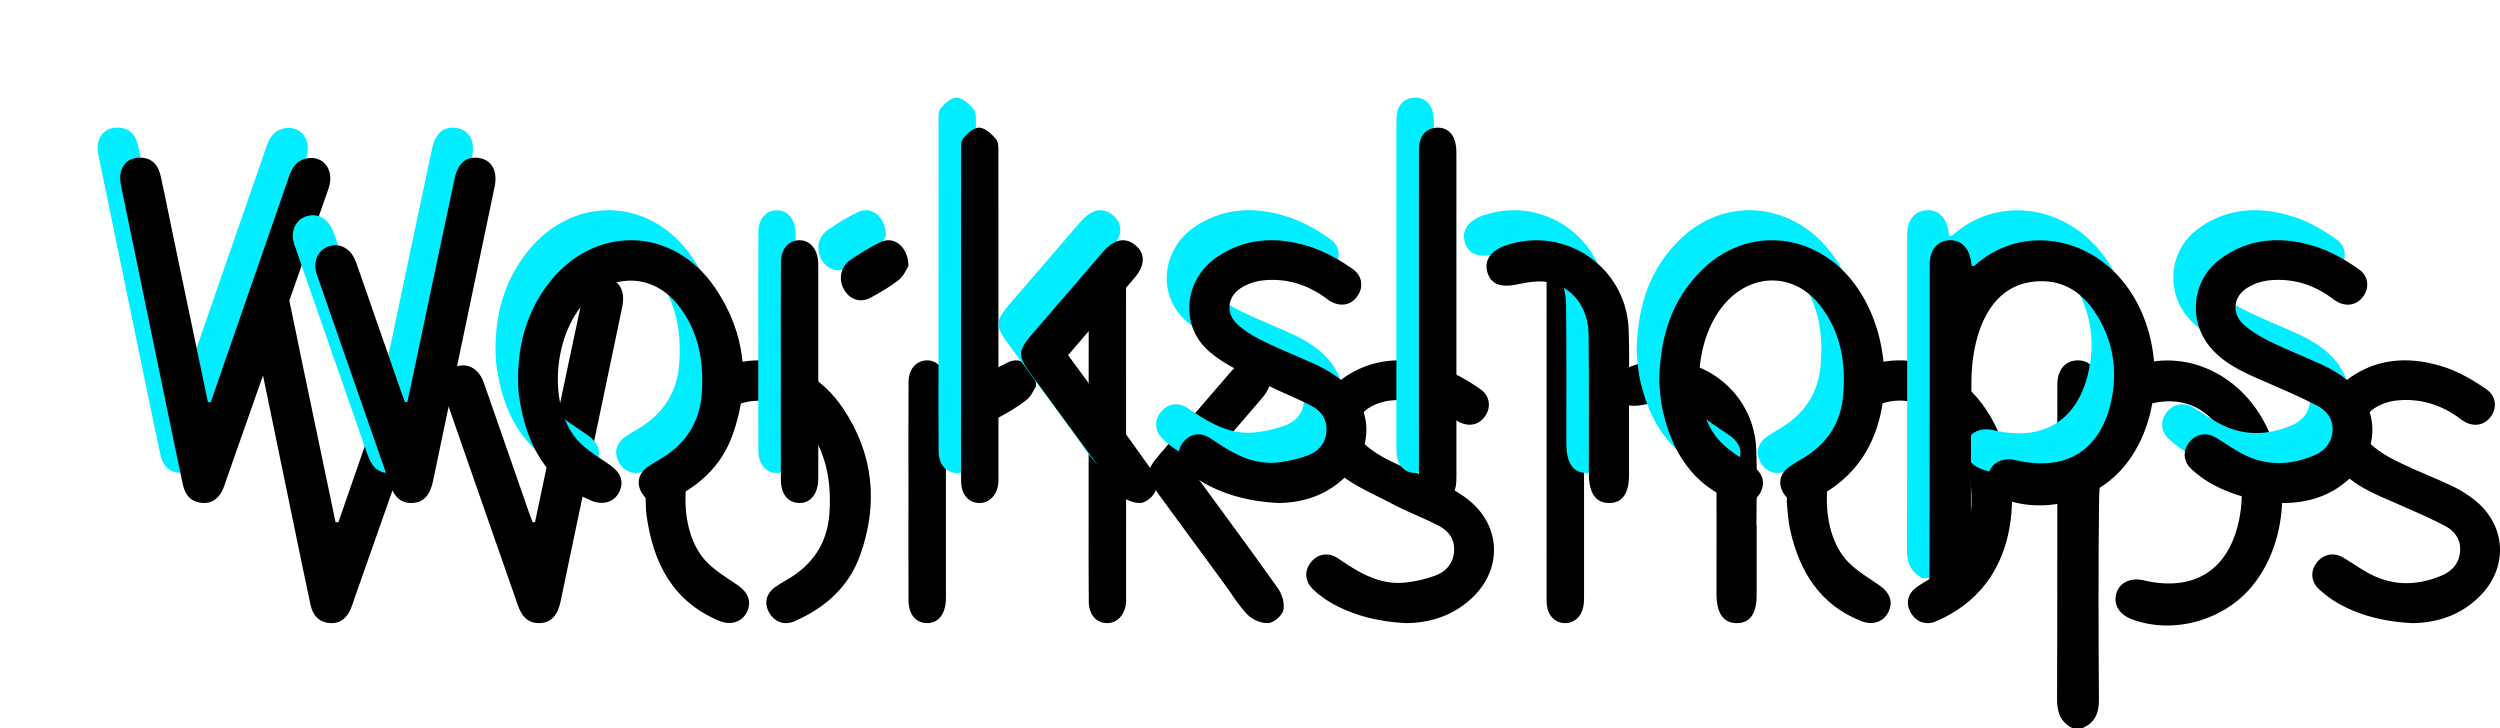 <svg xmlns="http://www.w3.org/2000/svg" xmlns:xlink="http://www.w3.org/1999/xlink" width="333" height="97" viewBox="0 0 333 97">
    <defs>
        <path id="b" d="M12.07 36.575c1.66-4.791 3.32-9.583 4.982-14.373 1.822-5.25 3.656-10.494 5.464-15.747.401-1.165 1.027-2.095 2.326-2.354 2.263-.45 3.762 1.586 2.921 4.005-2.41 6.931-4.845 13.854-7.276 20.779-2.1 5.984-4.209 11.965-6.313 17.948-.14.395-.258.8-.416 1.188-.5 1.23-1.38 2.058-2.782 1.973-1.463-.088-2.31-1.024-2.602-2.386-.76-3.532-1.484-7.072-2.216-10.61C4.164 27.355 2.168 17.713.191 8.067c-.134-.657-.274-1.38-.13-2.011C.36 4.742 1.27 3.975 2.709 4c1.624.029 2.384 1.062 2.693 2.45.592 2.659 1.112 5.333 1.669 7.999 1.539 7.369 3.081 14.736 4.622 22.104l.376.021"/>
        <filter id="a" width="342.9%" height="247.8%" x="-85.7%" y="-52.2%" filterUnits="objectBoundingBox">
            <feOffset dx="20" dy="20" in="SourceAlpha" result="shadowOffsetOuter1"/>
            <feColorMatrix in="shadowOffsetOuter1" result="shadowMatrixOuter1" values="0 0 0 0 0 0 0 0 0 0 0 0 0 0 0 0 0 0 0.15 0"/>
            <feOffset in="SourceAlpha" result="shadowOffsetOuter2"/>
            <feGaussianBlur in="shadowOffsetOuter2" result="shadowBlurOuter2" stdDeviation="7"/>
            <feColorMatrix in="shadowBlurOuter2" result="shadowMatrixOuter2" values="0 0 0 0 0 0 0 0 0 0.933 0 0 0 0 1 0 0 0 0.4 0"/>
            <feMerge>
                <feMergeNode in="shadowMatrixOuter1"/>
                <feMergeNode in="shadowMatrixOuter2"/>
            </feMerge>
        </filter>
        <filter id="c" width="282.1%" height="210.9%" x="-55.4%" y="-33.7%" filterUnits="objectBoundingBox">
            <feOffset dx="2" dy="3" in="SourceAlpha" result="shadowOffsetInner1"/>
            <feComposite in="shadowOffsetInner1" in2="SourceAlpha" k2="-1" k3="1" operator="arithmetic" result="shadowInnerInner1"/>
            <feColorMatrix in="shadowInnerInner1" result="shadowMatrixInner1" values="0 0 0 0 1 0 0 0 0 1 0 0 0 0 1 0 0 0 0.8 0"/>
            <feOffset dx="1" dy="1" in="SourceAlpha" result="shadowOffsetInner2"/>
            <feComposite in="shadowOffsetInner2" in2="SourceAlpha" k2="-1" k3="1" operator="arithmetic" result="shadowInnerInner2"/>
            <feColorMatrix in="shadowInnerInner2" result="shadowMatrixInner2" values="0 0 0 0 0 0 0 0 0 0.922 0 0 0 0 0.988 0 0 0 1 0"/>
            <feMerge>
                <feMergeNode in="shadowMatrixInner1"/>
                <feMergeNode in="shadowMatrixInner2"/>
            </feMerge>
        </filter>
        <path id="e" d="M38.262 36.56l2.454-11.623c1.276-6.046 2.539-12.095 3.836-18.137.46-2.144 1.637-3.06 3.363-2.737 1.651.31 2.396 1.777 1.965 3.835-2.738 13.07-5.474 26.14-8.208 39.212-.384 1.835-1.24 2.804-2.691 2.884-1.693.093-2.508-.961-2.994-2.353-3.267-9.354-6.537-18.706-9.78-28.067-.591-1.71.127-3.282 1.596-3.762 1.522-.497 2.929.3 3.598 2.041.112.294.211.593.314.89 1.928 5.544 3.856 11.09 5.786 16.633.136.393.29.78.434 1.168l.327.016"/>
        <filter id="d" width="383.3%" height="247.8%" x="-100%" y="-52.2%" filterUnits="objectBoundingBox">
            <feOffset dx="20" dy="20" in="SourceAlpha" result="shadowOffsetOuter1"/>
            <feColorMatrix in="shadowOffsetOuter1" result="shadowMatrixOuter1" values="0 0 0 0 0 0 0 0 0 0 0 0 0 0 0 0 0 0 0.15 0"/>
            <feOffset in="SourceAlpha" result="shadowOffsetOuter2"/>
            <feGaussianBlur in="shadowOffsetOuter2" result="shadowBlurOuter2" stdDeviation="7"/>
            <feColorMatrix in="shadowBlurOuter2" result="shadowMatrixOuter2" values="0 0 0 0 0 0 0 0 0 0.933 0 0 0 0 1 0 0 0 0.4 0"/>
            <feMerge>
                <feMergeNode in="shadowMatrixOuter1"/>
                <feMergeNode in="shadowMatrixOuter2"/>
            </feMerge>
        </filter>
        <filter id="f" width="312.5%" height="210.9%" x="-64.6%" y="-33.7%" filterUnits="objectBoundingBox">
            <feOffset dx="2" dy="3" in="SourceAlpha" result="shadowOffsetInner1"/>
            <feComposite in="shadowOffsetInner1" in2="SourceAlpha" k2="-1" k3="1" operator="arithmetic" result="shadowInnerInner1"/>
            <feColorMatrix in="shadowInnerInner1" result="shadowMatrixInner1" values="0 0 0 0 1 0 0 0 0 1 0 0 0 0 1 0 0 0 0.8 0"/>
            <feOffset dx="1" dy="1" in="SourceAlpha" result="shadowOffsetInner2"/>
            <feComposite in="shadowOffsetInner2" in2="SourceAlpha" k2="-1" k3="1" operator="arithmetic" result="shadowInnerInner2"/>
            <feColorMatrix in="shadowInnerInner2" result="shadowMatrixInner2" values="0 0 0 0 0 0 0 0 0 0.922 0 0 0 0 0.988 0 0 0 1 0"/>
            <feMerge>
                <feMergeNode in="shadowMatrixInner1"/>
                <feMergeNode in="shadowMatrixInner2"/>
            </feMerge>
        </filter>
        <path id="h" d="M53 33.39c.023-4.651 1.195-8.771 3.896-12.405 6.02-8.096 16.728-7.99 22.381.387 4.09 6.058 4.743 12.735 2.29 19.589-1.51 4.224-4.676 7.024-8.743 8.79-1.34.583-2.634.116-3.358-1.13-.727-1.255-.433-2.562.808-3.44.512-.362 1.061-.673 1.603-.99 3.356-1.962 5.314-4.814 5.596-8.766.305-4.28-.404-8.297-3.114-11.746-3.281-4.177-8.651-4.408-12.318-.588-4.518 4.708-5.07 14.432-.943 18.73 1.178 1.226 2.707 2.126 4.126 3.1 1.448.996 1.926 2.218 1.27 3.586-.651 1.356-2.147 1.85-3.756 1.169-6.193-2.625-8.76-7.773-9.624-14.079-.107-.78-.084-1.576-.114-2.207"/>
        <filter id="g" width="326.7%" height="294.3%" x="-80%" y="-68.6%" filterUnits="objectBoundingBox">
            <feOffset dx="20" dy="20" in="SourceAlpha" result="shadowOffsetOuter1"/>
            <feColorMatrix in="shadowOffsetOuter1" result="shadowMatrixOuter1" values="0 0 0 0 0 0 0 0 0 0 0 0 0 0 0 0 0 0 0.15 0"/>
            <feOffset in="SourceAlpha" result="shadowOffsetOuter2"/>
            <feGaussianBlur in="shadowOffsetOuter2" result="shadowBlurOuter2" stdDeviation="7"/>
            <feColorMatrix in="shadowBlurOuter2" result="shadowMatrixOuter2" values="0 0 0 0 0 0 0 0 0 0.933 0 0 0 0 1 0 0 0 0.4 0"/>
            <feMerge>
                <feMergeNode in="shadowMatrixOuter1"/>
                <feMergeNode in="shadowMatrixOuter2"/>
            </feMerge>
        </filter>
        <filter id="i" width="270%" height="245.7%" x="-51.7%" y="-44.3%" filterUnits="objectBoundingBox">
            <feOffset dx="2" dy="3" in="SourceAlpha" result="shadowOffsetInner1"/>
            <feComposite in="shadowOffsetInner1" in2="SourceAlpha" k2="-1" k3="1" operator="arithmetic" result="shadowInnerInner1"/>
            <feColorMatrix in="shadowInnerInner1" result="shadowMatrixInner1" values="0 0 0 0 1 0 0 0 0 1 0 0 0 0 1 0 0 0 0.8 0"/>
            <feOffset dx="1" dy="1" in="SourceAlpha" result="shadowOffsetInner2"/>
            <feComposite in="shadowOffsetInner2" in2="SourceAlpha" k2="-1" k3="1" operator="arithmetic" result="shadowInnerInner2"/>
            <feColorMatrix in="shadowInnerInner2" result="shadowMatrixInner2" values="0 0 0 0 0 0 0 0 0 0.922 0 0 0 0 0.988 0 0 0 1 0"/>
            <feMerge>
                <feMergeNode in="shadowMatrixInner1"/>
                <feMergeNode in="shadowMatrixInner2"/>
            </feMerge>
        </filter>
        <path id="k" d="M88.006 32.406c.001-4.839-.018-9.678.012-14.517.01-1.69.972-2.802 2.337-2.884 1.41-.086 2.47 1.022 2.62 2.767.04.47.018.946.018 1.42V45.07c0 .631.02 1.263-.006 1.894-.076 1.89-1.06 3.064-2.52 3.034-1.506-.03-2.445-1.155-2.454-3.075-.024-4.839-.008-9.678-.007-14.518"/>
        <filter id="j" width="1460%" height="294.3%" x="-480%" y="-68.6%" filterUnits="objectBoundingBox">
            <feOffset dx="20" dy="20" in="SourceAlpha" result="shadowOffsetOuter1"/>
            <feColorMatrix in="shadowOffsetOuter1" result="shadowMatrixOuter1" values="0 0 0 0 0 0 0 0 0 0 0 0 0 0 0 0 0 0 0.15 0"/>
            <feOffset in="SourceAlpha" result="shadowOffsetOuter2"/>
            <feGaussianBlur in="shadowOffsetOuter2" result="shadowBlurOuter2" stdDeviation="7"/>
            <feColorMatrix in="shadowBlurOuter2" result="shadowMatrixOuter2" values="0 0 0 0 0 0 0 0 0 0.933 0 0 0 0 1 0 0 0 0.4 0"/>
            <feMerge>
                <feMergeNode in="shadowMatrixOuter1"/>
                <feMergeNode in="shadowMatrixOuter2"/>
            </feMerge>
        </filter>
        <filter id="l" width="1120%" height="245.7%" x="-310%" y="-44.3%" filterUnits="objectBoundingBox">
            <feOffset dx="2" dy="3" in="SourceAlpha" result="shadowOffsetInner1"/>
            <feComposite in="shadowOffsetInner1" in2="SourceAlpha" k2="-1" k3="1" operator="arithmetic" result="shadowInnerInner1"/>
            <feColorMatrix in="shadowInnerInner1" result="shadowMatrixInner1" values="0 0 0 0 1 0 0 0 0 1 0 0 0 0 1 0 0 0 0.8 0"/>
            <feOffset dx="1" dy="1" in="SourceAlpha" result="shadowOffsetInner2"/>
            <feComposite in="shadowOffsetInner2" in2="SourceAlpha" k2="-1" k3="1" operator="arithmetic" result="shadowInnerInner2"/>
            <feColorMatrix in="shadowInnerInner2" result="shadowMatrixInner2" values="0 0 0 0 0 0 0 0 0 0.922 0 0 0 0 0.988 0 0 0 1 0"/>
            <feMerge>
                <feMergeNode in="shadowMatrixInner1"/>
                <feMergeNode in="shadowMatrixInner2"/>
            </feMerge>
        </filter>
        <path id="n" d="M105 18.437c-.238.361-.604 1.303-1.254 1.822-1.18.942-2.5 1.695-3.816 2.408-1.363.738-2.801.206-3.544-1.168-.735-1.36-.412-3 .9-3.89 1.291-.875 2.623-1.711 4.014-2.37 1.758-.835 3.678.589 3.7 3.198"/>
        <filter id="m" width="855.6%" height="950%" x="-266.7%" y="-300%" filterUnits="objectBoundingBox">
            <feOffset dx="20" dy="20" in="SourceAlpha" result="shadowOffsetOuter1"/>
            <feColorMatrix in="shadowOffsetOuter1" result="shadowMatrixOuter1" values="0 0 0 0 0 0 0 0 0 0 0 0 0 0 0 0 0 0 0.15 0"/>
            <feOffset in="SourceAlpha" result="shadowOffsetOuter2"/>
            <feGaussianBlur in="shadowOffsetOuter2" result="shadowBlurOuter2" stdDeviation="7"/>
            <feColorMatrix in="shadowBlurOuter2" result="shadowMatrixOuter2" values="0 0 0 0 0 0 0 0 0 0.933 0 0 0 0 1 0 0 0 0.4 0"/>
            <feMerge>
                <feMergeNode in="shadowMatrixOuter1"/>
                <feMergeNode in="shadowMatrixOuter2"/>
            </feMerge>
        </filter>
        <filter id="o" width="666.7%" height="737.5%" x="-172.2%" y="-193.8%" filterUnits="objectBoundingBox">
            <feOffset dx="2" dy="3" in="SourceAlpha" result="shadowOffsetInner1"/>
            <feComposite in="shadowOffsetInner1" in2="SourceAlpha" k2="-1" k3="1" operator="arithmetic" result="shadowInnerInner1"/>
            <feColorMatrix in="shadowInnerInner1" result="shadowMatrixInner1" values="0 0 0 0 1 0 0 0 0 1 0 0 0 0 1 0 0 0 0.8 0"/>
            <feOffset dx="1" dy="1" in="SourceAlpha" result="shadowOffsetInner2"/>
            <feComposite in="shadowOffsetInner2" in2="SourceAlpha" k2="-1" k3="1" operator="arithmetic" result="shadowInnerInner2"/>
            <feColorMatrix in="shadowInnerInner2" result="shadowMatrixInner2" values="0 0 0 0 0 0 0 0 0 0.922 0 0 0 0 0.988 0 0 0 1 0"/>
            <feMerge>
                <feMergeNode in="shadowMatrixInner1"/>
                <feMergeNode in="shadowMatrixInner2"/>
            </feMerge>
        </filter>
        <path id="q" d="M112.007 24.9c0-7.155-.006-14.31.01-21.466 0-.673-.081-1.556.258-1.971.559-.685 1.447-1.495 2.166-1.462.784.035 1.658.847 2.253 1.558.345.413.292 1.294.293 1.965.014 14.311.01 28.622.01 42.933 0 .263.01.528-.009.79-.117 1.604-1.14 2.738-2.477 2.753-1.443.016-2.468-1.082-2.487-2.843-.042-3.84-.016-7.682-.017-11.523V24.901"/>
        <filter id="p" width="1460%" height="236%" x="-480%" y="-48%" filterUnits="objectBoundingBox">
            <feOffset dx="20" dy="20" in="SourceAlpha" result="shadowOffsetOuter1"/>
            <feColorMatrix in="shadowOffsetOuter1" result="shadowMatrixOuter1" values="0 0 0 0 0 0 0 0 0 0 0 0 0 0 0 0 0 0 0.15 0"/>
            <feOffset in="SourceAlpha" result="shadowOffsetOuter2"/>
            <feGaussianBlur in="shadowOffsetOuter2" result="shadowBlurOuter2" stdDeviation="7"/>
            <feColorMatrix in="shadowBlurOuter2" result="shadowMatrixOuter2" values="0 0 0 0 0 0 0 0 0 0.933 0 0 0 0 1 0 0 0 0.4 0"/>
            <feMerge>
                <feMergeNode in="shadowMatrixOuter1"/>
                <feMergeNode in="shadowMatrixOuter2"/>
            </feMerge>
        </filter>
        <filter id="r" width="1120%" height="202%" x="-310%" y="-31%" filterUnits="objectBoundingBox">
            <feOffset dx="2" dy="3" in="SourceAlpha" result="shadowOffsetInner1"/>
            <feComposite in="shadowOffsetInner1" in2="SourceAlpha" k2="-1" k3="1" operator="arithmetic" result="shadowInnerInner1"/>
            <feColorMatrix in="shadowInnerInner1" result="shadowMatrixInner1" values="0 0 0 0 1 0 0 0 0 1 0 0 0 0 1 0 0 0 0.8 0"/>
            <feOffset dx="1" dy="1" in="SourceAlpha" result="shadowOffsetInner2"/>
            <feComposite in="shadowOffsetInner2" in2="SourceAlpha" k2="-1" k3="1" operator="arithmetic" result="shadowInnerInner2"/>
            <feColorMatrix in="shadowInnerInner2" result="shadowMatrixInner2" values="0 0 0 0 0 0 0 0 0 0.922 0 0 0 0 0.988 0 0 0 1 0"/>
            <feMerge>
                <feMergeNode in="shadowMatrixInner1"/>
                <feMergeNode in="shadowMatrixInner2"/>
            </feMerge>
        </filter>
        <path id="t" d="M126.27 30.307c3.692 5.05 7.387 10.025 10.965 15.081.55.777.905 1.997.712 2.876-.159.718-1.23 1.66-1.97 1.727-.9.082-2.118-.419-2.768-1.079-1.216-1.236-2.125-2.767-3.159-4.178-2.914-3.974-5.829-7.949-8.742-11.924-1.787-2.44-1.773-3.035.23-5.372 3.108-3.628 6.23-7.247 9.355-10.861 1.523-1.76 3.024-2.044 4.4-.865 1.292 1.11 1.235 2.658-.18 4.308-2.936 3.424-5.88 6.842-8.842 10.287"/>
        <filter id="s" width="477.8%" height="294.3%" x="-133.3%" y="-68.6%" filterUnits="objectBoundingBox">
            <feOffset dx="20" dy="20" in="SourceAlpha" result="shadowOffsetOuter1"/>
            <feColorMatrix in="shadowOffsetOuter1" result="shadowMatrixOuter1" values="0 0 0 0 0 0 0 0 0 0 0 0 0 0 0 0 0 0 0.15 0"/>
            <feOffset in="SourceAlpha" result="shadowOffsetOuter2"/>
            <feGaussianBlur in="shadowOffsetOuter2" result="shadowBlurOuter2" stdDeviation="7"/>
            <feColorMatrix in="shadowBlurOuter2" result="shadowMatrixOuter2" values="0 0 0 0 0 0 0 0 0 0.933 0 0 0 0 1 0 0 0 0.4 0"/>
            <feMerge>
                <feMergeNode in="shadowMatrixOuter1"/>
                <feMergeNode in="shadowMatrixOuter2"/>
            </feMerge>
        </filter>
        <filter id="u" width="383.3%" height="245.7%" x="-86.1%" y="-44.3%" filterUnits="objectBoundingBox">
            <feOffset dx="2" dy="3" in="SourceAlpha" result="shadowOffsetInner1"/>
            <feComposite in="shadowOffsetInner1" in2="SourceAlpha" k2="-1" k3="1" operator="arithmetic" result="shadowInnerInner1"/>
            <feColorMatrix in="shadowInnerInner1" result="shadowMatrixInner1" values="0 0 0 0 1 0 0 0 0 1 0 0 0 0 1 0 0 0 0.8 0"/>
            <feOffset dx="1" dy="1" in="SourceAlpha" result="shadowOffsetInner2"/>
            <feComposite in="shadowOffsetInner2" in2="SourceAlpha" k2="-1" k3="1" operator="arithmetic" result="shadowInnerInner2"/>
            <feColorMatrix in="shadowInnerInner2" result="shadowMatrixInner2" values="0 0 0 0 0 0 0 0 0 0.922 0 0 0 0 0.988 0 0 0 1 0"/>
            <feMerge>
                <feMergeNode in="shadowMatrixInner1"/>
                <feMergeNode in="shadowMatrixInner2"/>
            </feMerge>
        </filter>
        <path id="w" d="M154.327 50c-3.432-.169-6.743-.896-9.795-2.573a13.378 13.378 0 0 1-2.514-1.817c-1.197-1.086-1.323-2.495-.46-3.641.912-1.212 2.36-1.483 3.71-.566 2.74 1.862 5.526 3.593 9.01 3.182a16.908 16.908 0 0 0 3.894-.916c1.366-.51 2.35-1.522 2.505-3.117.158-1.62-.66-2.783-1.954-3.47-2.004-1.065-4.152-1.85-6.159-2.91-2.591-1.368-5.426-2.516-7.579-4.428-3.903-3.468-3.23-9.527 1.087-12.477 3.891-2.66 8.186-2.786 12.487-1.376 1.97.645 3.864 1.717 5.579 2.91 1.455 1.014 1.496 2.653.514 3.852-.94 1.149-2.485 1.236-3.874.187-2.553-1.929-5.414-2.827-8.579-2.485a7.04 7.04 0 0 0-2.758.914c-1.983 1.177-2.262 3.455-.542 5.005 1.058.953 2.365 1.673 3.654 2.3 2.278 1.107 4.645 2.023 6.937 3.101a16.359 16.359 0 0 1 2.922 1.764c4.547 3.457 4.806 9.383.586 13.277-2.443 2.255-5.38 3.242-8.67 3.284"/>
        <filter id="v" width="372%" height="294.3%" x="-96%" y="-68.6%" filterUnits="objectBoundingBox">
            <feOffset dx="20" dy="20" in="SourceAlpha" result="shadowOffsetOuter1"/>
            <feColorMatrix in="shadowOffsetOuter1" result="shadowMatrixOuter1" values="0 0 0 0 0 0 0 0 0 0 0 0 0 0 0 0 0 0 0.15 0"/>
            <feOffset in="SourceAlpha" result="shadowOffsetOuter2"/>
            <feGaussianBlur in="shadowOffsetOuter2" result="shadowBlurOuter2" stdDeviation="7"/>
            <feColorMatrix in="shadowBlurOuter2" result="shadowMatrixOuter2" values="0 0 0 0 0 0 0 0 0 0.933 0 0 0 0 1 0 0 0 0.4 0"/>
            <feMerge>
                <feMergeNode in="shadowMatrixOuter1"/>
                <feMergeNode in="shadowMatrixOuter2"/>
            </feMerge>
        </filter>
        <filter id="x" width="304%" height="245.7%" x="-62%" y="-44.3%" filterUnits="objectBoundingBox">
            <feOffset dx="2" dy="3" in="SourceAlpha" result="shadowOffsetInner1"/>
            <feComposite in="shadowOffsetInner1" in2="SourceAlpha" k2="-1" k3="1" operator="arithmetic" result="shadowInnerInner1"/>
            <feColorMatrix in="shadowInnerInner1" result="shadowMatrixInner1" values="0 0 0 0 1 0 0 0 0 1 0 0 0 0 1 0 0 0 0.8 0"/>
            <feOffset dx="1" dy="1" in="SourceAlpha" result="shadowOffsetInner2"/>
            <feComposite in="shadowOffsetInner2" in2="SourceAlpha" k2="-1" k3="1" operator="arithmetic" result="shadowInnerInner2"/>
            <feColorMatrix in="shadowInnerInner2" result="shadowMatrixInner2" values="0 0 0 0 0 0 0 0 0 0.922 0 0 0 0 0.988 0 0 0 1 0"/>
            <feMerge>
                <feMergeNode in="shadowMatrixInner1"/>
                <feMergeNode in="shadowMatrixInner2"/>
            </feMerge>
        </filter>
        <path id="z" d="M173 24.93c0-7.043 0-14.085.002-21.127 0-.525-.014-1.057.056-1.573.19-1.407 1.074-2.148 2.298-2.224 1.163-.073 2.096.55 2.454 1.823.152.542.182 1.139.183 1.71.01 14.295.008 28.59.003 42.884 0 .47-.011.952-.1 1.41-.264 1.357-1.284 2.214-2.514 2.165-1.24-.049-2.174-.977-2.336-2.368-.06-.519-.044-1.05-.044-1.574-.003-7.042-.002-14.084-.002-21.127"/>
        <filter id="y" width="1460%" height="236%" x="-480%" y="-48%" filterUnits="objectBoundingBox">
            <feOffset dx="20" dy="20" in="SourceAlpha" result="shadowOffsetOuter1"/>
            <feColorMatrix in="shadowOffsetOuter1" result="shadowMatrixOuter1" values="0 0 0 0 0 0 0 0 0 0 0 0 0 0 0 0 0 0 0.15 0"/>
            <feOffset in="SourceAlpha" result="shadowOffsetOuter2"/>
            <feGaussianBlur in="shadowOffsetOuter2" result="shadowBlurOuter2" stdDeviation="7"/>
            <feColorMatrix in="shadowBlurOuter2" result="shadowMatrixOuter2" values="0 0 0 0 0 0 0 0 0 0.933 0 0 0 0 1 0 0 0 0.4 0"/>
            <feMerge>
                <feMergeNode in="shadowMatrixOuter1"/>
                <feMergeNode in="shadowMatrixOuter2"/>
            </feMerge>
        </filter>
        <filter id="A" width="1120%" height="202%" x="-310%" y="-31%" filterUnits="objectBoundingBox">
            <feOffset dx="2" dy="3" in="SourceAlpha" result="shadowOffsetInner1"/>
            <feComposite in="shadowOffsetInner1" in2="SourceAlpha" k2="-1" k3="1" operator="arithmetic" result="shadowInnerInner1"/>
            <feColorMatrix in="shadowInnerInner1" result="shadowMatrixInner1" values="0 0 0 0 1 0 0 0 0 1 0 0 0 0 1 0 0 0 0.8 0"/>
            <feOffset dx="1" dy="1" in="SourceAlpha" result="shadowOffsetInner2"/>
            <feComposite in="shadowOffsetInner2" in2="SourceAlpha" k2="-1" k3="1" operator="arithmetic" result="shadowInnerInner2"/>
            <feColorMatrix in="shadowInnerInner2" result="shadowMatrixInner2" values="0 0 0 0 0 0 0 0 0 0.922 0 0 0 0 0.988 0 0 0 1 0"/>
            <feMerge>
                <feMergeNode in="shadowMatrixInner1"/>
                <feMergeNode in="shadowMatrixInner2"/>
            </feMerge>
        </filter>
        <path id="C" d="M200.987 36.925c0 3.096.002 6.193 0 9.29-.001 2.557-.903 3.817-2.703 3.784-1.753-.03-2.644-1.34-2.647-3.887-.006-6.193.036-12.387-.036-18.58-.042-3.598-2.2-6.409-5.414-6.954-1.287-.218-2.705.002-4.006.287-2.175.477-3.528.063-4.034-1.51-.527-1.637.377-2.977 2.487-3.69 7.824-2.644 15.968 2.903 16.3 11.184.134 3.354.022 6.717.022 10.076h.031"/>
        <filter id="B" width="457.9%" height="294.3%" x="-126.3%" y="-68.6%" filterUnits="objectBoundingBox">
            <feOffset dx="20" dy="20" in="SourceAlpha" result="shadowOffsetOuter1"/>
            <feColorMatrix in="shadowOffsetOuter1" result="shadowMatrixOuter1" values="0 0 0 0 0 0 0 0 0 0 0 0 0 0 0 0 0 0 0.15 0"/>
            <feOffset in="SourceAlpha" result="shadowOffsetOuter2"/>
            <feGaussianBlur in="shadowOffsetOuter2" result="shadowBlurOuter2" stdDeviation="7"/>
            <feColorMatrix in="shadowBlurOuter2" result="shadowMatrixOuter2" values="0 0 0 0 0 0 0 0 0 0.933 0 0 0 0 1 0 0 0 0.4 0"/>
            <feMerge>
                <feMergeNode in="shadowMatrixOuter1"/>
                <feMergeNode in="shadowMatrixOuter2"/>
            </feMerge>
        </filter>
        <filter id="D" width="368.4%" height="245.7%" x="-81.6%" y="-44.3%" filterUnits="objectBoundingBox">
            <feOffset dx="2" dy="3" in="SourceAlpha" result="shadowOffsetInner1"/>
            <feComposite in="shadowOffsetInner1" in2="SourceAlpha" k2="-1" k3="1" operator="arithmetic" result="shadowInnerInner1"/>
            <feColorMatrix in="shadowInnerInner1" result="shadowMatrixInner1" values="0 0 0 0 1 0 0 0 0 1 0 0 0 0 1 0 0 0 0.8 0"/>
            <feOffset dx="1" dy="1" in="SourceAlpha" result="shadowOffsetInner2"/>
            <feComposite in="shadowOffsetInner2" in2="SourceAlpha" k2="-1" k3="1" operator="arithmetic" result="shadowInnerInner2"/>
            <feColorMatrix in="shadowInnerInner2" result="shadowMatrixInner2" values="0 0 0 0 0 0 0 0 0 0.922 0 0 0 0 0.988 0 0 0 1 0"/>
            <feMerge>
                <feMergeNode in="shadowMatrixInner1"/>
                <feMergeNode in="shadowMatrixInner2"/>
            </feMerge>
        </filter>
        <path id="F" d="M205 33.895c.102-6.242 1.772-11.147 5.831-15.06 5.053-4.87 12.347-5.121 17.726-.641 7.147 5.952 8.64 19.072 3.002 26.479-1.76 2.312-4.04 3.96-6.695 5.09-1.338.568-2.639.09-3.353-1.162-.718-1.259-.415-2.56.84-3.434.645-.45 1.336-.832 2.004-1.247 3.047-1.898 4.818-4.573 5.145-8.214.397-4.404-.307-8.517-3.093-12.06-3.283-4.177-8.673-4.387-12.342-.554-4.522 4.724-5.058 14.449-.913 18.743 1.184 1.226 2.718 2.123 4.14 3.1 1.445.993 1.913 2.225 1.238 3.594-.647 1.313-2.088 1.804-3.626 1.195-5.45-2.157-8.162-6.518-9.417-11.98-.34-1.476-.387-3.02-.487-3.849"/>
        <filter id="E" width="326.7%" height="294.3%" x="-80%" y="-68.6%" filterUnits="objectBoundingBox">
            <feOffset dx="20" dy="20" in="SourceAlpha" result="shadowOffsetOuter1"/>
            <feColorMatrix in="shadowOffsetOuter1" result="shadowMatrixOuter1" values="0 0 0 0 0 0 0 0 0 0 0 0 0 0 0 0 0 0 0.15 0"/>
            <feOffset in="SourceAlpha" result="shadowOffsetOuter2"/>
            <feGaussianBlur in="shadowOffsetOuter2" result="shadowBlurOuter2" stdDeviation="7"/>
            <feColorMatrix in="shadowBlurOuter2" result="shadowMatrixOuter2" values="0 0 0 0 0 0 0 0 0 0.933 0 0 0 0 1 0 0 0 0.4 0"/>
            <feMerge>
                <feMergeNode in="shadowMatrixOuter1"/>
                <feMergeNode in="shadowMatrixOuter2"/>
            </feMerge>
        </filter>
        <filter id="G" width="270%" height="245.7%" x="-51.7%" y="-44.3%" filterUnits="objectBoundingBox">
            <feOffset dx="2" dy="3" in="SourceAlpha" result="shadowOffsetInner1"/>
            <feComposite in="shadowOffsetInner1" in2="SourceAlpha" k2="-1" k3="1" operator="arithmetic" result="shadowInnerInner1"/>
            <feColorMatrix in="shadowInnerInner1" result="shadowMatrixInner1" values="0 0 0 0 1 0 0 0 0 1 0 0 0 0 1 0 0 0 0.8 0"/>
            <feOffset dx="1" dy="1" in="SourceAlpha" result="shadowOffsetInner2"/>
            <feComposite in="shadowOffsetInner2" in2="SourceAlpha" k2="-1" k3="1" operator="arithmetic" result="shadowInnerInner2"/>
            <feColorMatrix in="shadowInnerInner2" result="shadowMatrixInner2" values="0 0 0 0 0 0 0 0 0 0.922 0 0 0 0 0.988 0 0 0 1 0"/>
            <feMerge>
                <feMergeNode in="shadowMatrixInner1"/>
                <feMergeNode in="shadowMatrixInner2"/>
            </feMerge>
        </filter>
        <path id="I" d="M243.059 64c-1.616-.822-2.066-2.144-2.059-3.91.054-13.96.025-27.923.037-41.884.001-1.923 1.024-3.13 2.606-3.203 1.588-.072 2.679 1.03 2.908 2.935.019.155.048.308.08.51.165-.034.345-.018.435-.1 5.637-5.084 14.25-4.27 19.492 1.876 5.711 6.695 5.966 18.049.469 24.797-3.784 4.645-10.565 6.528-16.07 4.463-1.679-.63-2.486-1.974-2.065-3.436.416-1.442 1.898-2.158 3.628-1.75 6.73 1.582 11.378-1.351 12.745-8.14.7-3.478.308-6.88-1.329-10.06-1.772-3.442-4.416-5.854-8.537-5.63-4.15.227-6.519 3.008-7.756 6.616-.707 2.063-1.019 4.346-1.047 6.536-.113 8.864-.079 17.73-.021 26.595.012 1.799-.54 3.074-2.233 3.785h-1.283z"/>
        <filter id="H" width="326.7%" height="238.8%" x="-80%" y="-49%" filterUnits="objectBoundingBox">
            <feOffset dx="20" dy="20" in="SourceAlpha" result="shadowOffsetOuter1"/>
            <feColorMatrix in="shadowOffsetOuter1" result="shadowMatrixOuter1" values="0 0 0 0 0 0 0 0 0 0 0 0 0 0 0 0 0 0 0.15 0"/>
            <feOffset in="SourceAlpha" result="shadowOffsetOuter2"/>
            <feGaussianBlur in="shadowOffsetOuter2" result="shadowBlurOuter2" stdDeviation="7"/>
            <feColorMatrix in="shadowBlurOuter2" result="shadowMatrixOuter2" values="0 0 0 0 0 0 0 0 0 0.933 0 0 0 0 1 0 0 0 0.4 0"/>
            <feMerge>
                <feMergeNode in="shadowMatrixOuter1"/>
                <feMergeNode in="shadowMatrixOuter2"/>
            </feMerge>
        </filter>
        <filter id="J" width="270%" height="204.1%" x="-51.7%" y="-31.6%" filterUnits="objectBoundingBox">
            <feOffset dx="2" dy="3" in="SourceAlpha" result="shadowOffsetInner1"/>
            <feComposite in="shadowOffsetInner1" in2="SourceAlpha" k2="-1" k3="1" operator="arithmetic" result="shadowInnerInner1"/>
            <feColorMatrix in="shadowInnerInner1" result="shadowMatrixInner1" values="0 0 0 0 1 0 0 0 0 1 0 0 0 0 1 0 0 0 0.8 0"/>
            <feOffset dx="1" dy="1" in="SourceAlpha" result="shadowOffsetInner2"/>
            <feComposite in="shadowOffsetInner2" in2="SourceAlpha" k2="-1" k3="1" operator="arithmetic" result="shadowInnerInner2"/>
            <feColorMatrix in="shadowInnerInner2" result="shadowMatrixInner2" values="0 0 0 0 0 0 0 0 0 0.922 0 0 0 0 0.988 0 0 0 1 0"/>
            <feMerge>
                <feMergeNode in="shadowMatrixInner1"/>
                <feMergeNode in="shadowMatrixInner2"/>
            </feMerge>
        </filter>
        <path id="L" d="M288.235 50c-3.363-.19-6.63-.88-9.628-2.547a13.88 13.88 0 0 1-2.752-2.01c-1.083-1.02-1.108-2.45-.239-3.54.871-1.09 2.255-1.365 3.48-.645 1.293.761 2.515 1.661 3.854 2.325 3.01 1.49 6.102 1.386 9.162.132 1.356-.555 2.37-1.506 2.555-3.09.198-1.685-.657-2.875-2.015-3.584-2.01-1.052-4.1-1.952-6.178-2.864-2.748-1.207-5.575-2.261-7.716-4.528-3.374-3.573-2.944-9.259 1.008-12.159 3.921-2.876 8.31-3.033 12.725-1.625 2.017.643 3.948 1.77 5.703 2.994 1.425.993 1.422 2.69.403 3.855-.943 1.078-2.448 1.165-3.76.167-2.593-1.974-5.497-2.888-8.716-2.52a6.894 6.894 0 0 0-2.744.952c-1.903 1.17-2.175 3.396-.525 4.907 1.05.961 2.349 1.7 3.636 2.327 2.322 1.132 4.738 2.064 7.076 3.164a15.945 15.945 0 0 1 2.911 1.78c4.418 3.397 4.724 9.178.687 13.067-2.481 2.39-5.51 3.414-8.927 3.442"/>
        <filter id="K" width="372%" height="294.3%" x="-96%" y="-68.6%" filterUnits="objectBoundingBox">
            <feOffset dx="20" dy="20" in="SourceAlpha" result="shadowOffsetOuter1"/>
            <feColorMatrix in="shadowOffsetOuter1" result="shadowMatrixOuter1" values="0 0 0 0 0 0 0 0 0 0 0 0 0 0 0 0 0 0 0.15 0"/>
            <feOffset in="SourceAlpha" result="shadowOffsetOuter2"/>
            <feGaussianBlur in="shadowOffsetOuter2" result="shadowBlurOuter2" stdDeviation="7"/>
            <feColorMatrix in="shadowBlurOuter2" result="shadowMatrixOuter2" values="0 0 0 0 0 0 0 0 0 0.933 0 0 0 0 1 0 0 0 0.4 0"/>
            <feMerge>
                <feMergeNode in="shadowMatrixOuter1"/>
                <feMergeNode in="shadowMatrixOuter2"/>
            </feMerge>
        </filter>
        <filter id="M" width="304%" height="245.7%" x="-62%" y="-44.3%" filterUnits="objectBoundingBox">
            <feOffset dx="2" dy="3" in="SourceAlpha" result="shadowOffsetInner1"/>
            <feComposite in="shadowOffsetInner1" in2="SourceAlpha" k2="-1" k3="1" operator="arithmetic" result="shadowInnerInner1"/>
            <feColorMatrix in="shadowInnerInner1" result="shadowMatrixInner1" values="0 0 0 0 1 0 0 0 0 1 0 0 0 0 1 0 0 0 0.8 0"/>
            <feOffset dx="1" dy="1" in="SourceAlpha" result="shadowOffsetInner2"/>
            <feComposite in="shadowOffsetInner2" in2="SourceAlpha" k2="-1" k3="1" operator="arithmetic" result="shadowInnerInner2"/>
            <feColorMatrix in="shadowInnerInner2" result="shadowMatrixInner2" values="0 0 0 0 0 0 0 0 0 0.922 0 0 0 0 0.988 0 0 0 1 0"/>
            <feMerge>
                <feMergeNode in="shadowMatrixInner1"/>
                <feMergeNode in="shadowMatrixInner2"/>
            </feMerge>
        </filter>
    </defs>
    <g fill="none" fill-rule="evenodd">
        <g transform="translate(13 13)">
            <use fill="#000" filter="url(#a)" xlink:href="#b"/>
            <use fill="#0EF" xlink:href="#b"/>
            <use fill="#000" filter="url(#c)" xlink:href="#b"/>
        </g>
        <g transform="translate(13 13)">
            <use fill="#000" filter="url(#d)" xlink:href="#e"/>
            <use fill="#0EF" xlink:href="#e"/>
            <use fill="#000" filter="url(#f)" xlink:href="#e"/>
        </g>
        <g transform="translate(13 13)">
            <use fill="#000" filter="url(#g)" xlink:href="#h"/>
            <use fill="#0EF" xlink:href="#h"/>
            <use fill="#000" filter="url(#i)" xlink:href="#h"/>
        </g>
        <g transform="translate(13 13)">
            <use fill="#000" filter="url(#j)" xlink:href="#k"/>
            <use fill="#0EF" xlink:href="#k"/>
            <use fill="#000" filter="url(#l)" xlink:href="#k"/>
        </g>
        <g transform="translate(13 13)">
            <use fill="#000" filter="url(#m)" xlink:href="#n"/>
            <use fill="#0EF" xlink:href="#n"/>
            <use fill="#000" filter="url(#o)" xlink:href="#n"/>
        </g>
        <g transform="translate(13 13)">
            <use fill="#000" filter="url(#p)" xlink:href="#q"/>
            <use fill="#0EF" xlink:href="#q"/>
            <use fill="#000" filter="url(#r)" xlink:href="#q"/>
        </g>
        <g transform="translate(13 13)">
            <use fill="#000" filter="url(#s)" xlink:href="#t"/>
            <use fill="#0EF" xlink:href="#t"/>
            <use fill="#000" filter="url(#u)" xlink:href="#t"/>
        </g>
        <g transform="translate(13 13)">
            <use fill="#000" filter="url(#v)" xlink:href="#w"/>
            <use fill="#0EF" xlink:href="#w"/>
            <use fill="#000" filter="url(#x)" xlink:href="#w"/>
        </g>
        <g transform="translate(13 13)">
            <use fill="#000" filter="url(#y)" xlink:href="#z"/>
            <use fill="#0EF" xlink:href="#z"/>
            <use fill="#000" filter="url(#A)" xlink:href="#z"/>
        </g>
        <g transform="translate(13 13)">
            <use fill="#000" filter="url(#B)" xlink:href="#C"/>
            <use fill="#0EF" xlink:href="#C"/>
            <use fill="#000" filter="url(#D)" xlink:href="#C"/>
        </g>
        <g transform="translate(13 13)">
            <use fill="#000" filter="url(#E)" xlink:href="#F"/>
            <use fill="#0EF" xlink:href="#F"/>
            <use fill="#000" filter="url(#G)" xlink:href="#F"/>
        </g>
        <g transform="translate(13 13)">
            <use fill="#000" filter="url(#H)" xlink:href="#I"/>
            <use fill="#0EF" xlink:href="#I"/>
            <use fill="#000" filter="url(#J)" xlink:href="#I"/>
        </g>
        <g transform="translate(13 13)">
            <use fill="#000" filter="url(#K)" xlink:href="#L"/>
            <use fill="#0EF" xlink:href="#L"/>
            <use fill="#000" filter="url(#M)" xlink:href="#L"/>
        </g>
    </g>
</svg>

